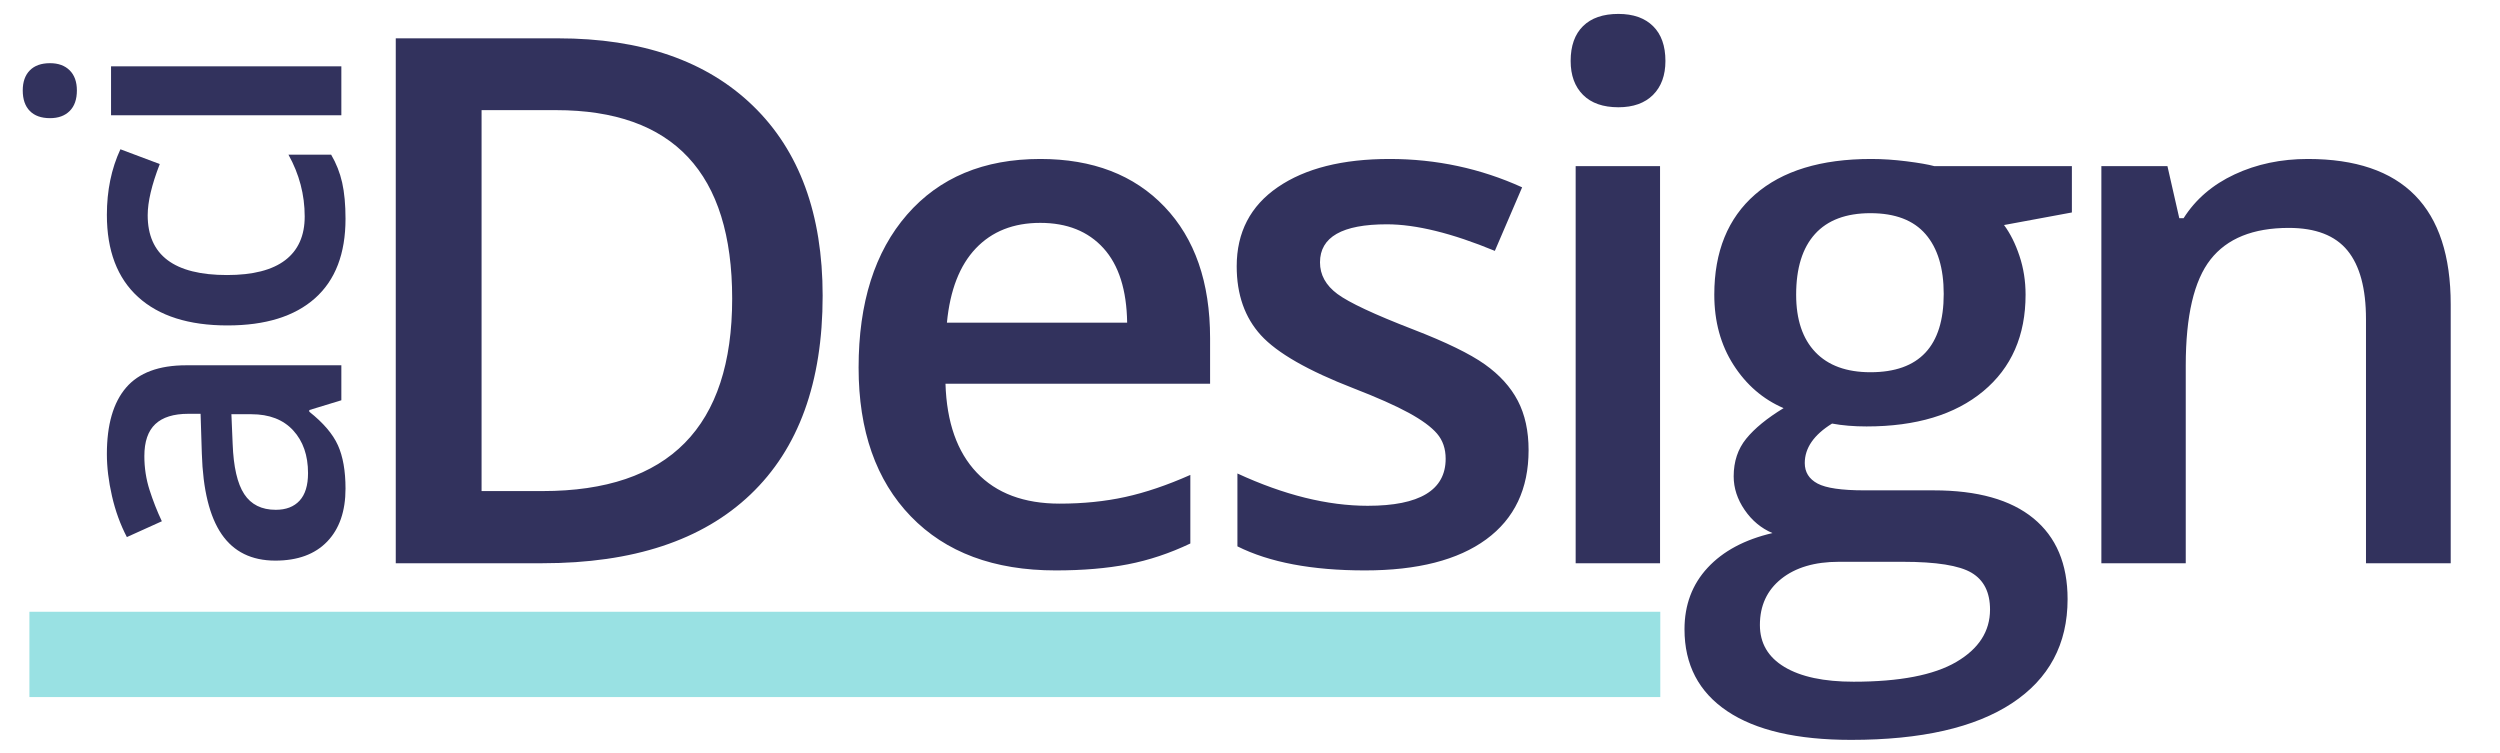 <svg width="1700" height="512" viewBox="0 0 1700 512" fill="none" xmlns="http://www.w3.org/2000/svg">
<path fill-rule="evenodd" clip-rule="evenodd" d="M52.284 61.515C52.284 55.662 50.656 51.107 47.399 47.85C44.142 44.593 39.682 42.965 34.018 42.965C28.07 42.965 23.492 44.593 20.282 47.85C17.073 51.107 15.468 55.662 15.468 61.515C15.468 67.556 17.073 72.206 20.282 75.462C23.492 78.719 28.07 80.348 34.018 80.348C39.682 80.348 44.142 78.719 47.399 75.462C50.656 72.206 52.284 67.556 52.284 61.515ZM234.95 332.223C234.95 320.234 233.227 310.416 229.782 302.77C226.336 295.123 219.846 287.524 210.312 279.972V278.839L232.118 272.184V248.395H126.625C108.028 248.395 94.387 253.469 85.702 263.617C77.017 273.765 72.675 288.798 72.675 308.717C72.675 317.685 73.831 327.219 76.144 337.32C78.457 347.421 81.832 356.72 86.269 365.216L110.058 354.454C106.848 347.657 104.063 340.577 101.703 333.214C99.343 325.851 98.163 318.157 98.163 310.133C98.163 300.315 100.641 293.07 105.597 288.397C110.553 283.724 118.035 281.388 128.041 281.388H136.396L137.245 308.434C138 332.978 142.484 351.244 150.697 363.233C158.91 375.222 171.088 381.217 187.23 381.217C202.429 381.217 214.182 376.898 222.489 368.26C230.797 359.623 234.95 347.61 234.95 332.223ZM209.462 321.744C209.462 330.051 207.55 336.282 203.727 340.436C199.904 344.589 194.499 346.666 187.514 346.666C177.885 346.666 170.734 343.102 166.061 335.975C161.388 328.848 158.769 317.449 158.202 301.778L157.353 281.671H170.946C183.124 281.671 192.588 285.329 199.337 292.645C206.087 299.961 209.462 309.661 209.462 321.744ZM232.685 124.227C234.195 130.977 234.95 139.166 234.95 148.795C234.95 172.49 228.035 190.497 214.206 202.816C200.376 215.135 180.528 221.295 154.662 221.295C128.324 221.295 108.075 214.852 93.915 201.966C79.755 189.081 72.675 170.46 72.675 146.104C72.675 129.584 75.743 114.716 81.879 101.5L108.642 111.554C103.166 125.619 100.429 137.231 100.429 146.388C100.429 173.481 118.412 187.027 154.379 187.027C171.938 187.027 185.13 183.653 193.957 176.903C202.783 170.153 207.196 160.265 207.196 147.237C207.196 132.416 203.515 118.398 196.151 105.182H225.18C228.673 111.129 231.174 117.477 232.685 124.227ZM75.507 45.089H232.118V78.365H75.507V45.089Z" fill="#32325D"/>
<path fill-rule="evenodd" clip-rule="evenodd" d="M1100.51 72.941C1110.6 72.941 1118.45 70.134 1124.07 64.519C1129.68 58.903 1132.49 51.213 1132.49 41.447C1132.49 31.193 1129.68 23.299 1124.07 17.766C1118.45 12.232 1110.6 9.465 1100.51 9.465C1090.09 9.465 1082.07 12.232 1076.46 17.766C1070.84 23.299 1068.04 31.193 1068.04 41.447C1068.04 51.213 1070.84 58.903 1076.46 64.519C1082.07 70.134 1090.09 72.941 1100.51 72.941ZM368.973 383C430.496 383 477.615 367.416 510.33 336.247C543.045 305.078 559.402 260.035 559.402 201.115C559.402 145.614 543.615 102.564 512.039 71.965C480.464 41.366 436.274 26.066 379.471 26.066H269.119V383H368.973ZM327.469 333.928V74.894H378.006C457.921 74.894 497.879 117.619 497.879 203.068C497.879 290.308 454.91 333.928 368.973 333.928H327.469ZM766.951 383.732C752.628 386.499 736.271 387.883 717.879 387.883C675.887 387.883 643.05 375.635 619.368 351.14C595.687 326.644 583.846 292.912 583.846 249.943C583.846 205.835 594.832 171.167 616.805 145.939C638.777 120.712 668.969 108.098 707.381 108.098C743.025 108.098 771.183 118.921 791.854 140.568C812.524 162.215 822.859 192.001 822.859 229.924V260.93H642.928C643.742 287.134 650.822 307.276 664.168 321.354C677.514 335.433 696.313 342.473 720.564 342.473C736.515 342.473 751.367 340.967 765.12 337.956C778.873 334.945 793.644 329.94 809.432 322.941V369.572C795.434 376.245 781.274 380.965 766.951 383.732ZM643.904 219.426C646.02 197.29 652.571 180.445 663.558 168.889C674.544 157.333 689.152 151.555 707.381 151.555C725.61 151.555 739.933 157.292 750.35 168.767C760.766 180.241 766.137 197.128 766.463 219.426H643.904ZM1010.63 366.765C991.427 380.843 963.921 387.883 928.113 387.883C892.143 387.883 863.253 382.43 841.443 371.525V321.965C873.182 336.613 902.723 343.938 930.066 343.938C965.385 343.938 983.045 333.277 983.045 311.955C983.045 305.119 981.092 299.423 977.186 294.865C973.279 290.308 966.85 285.588 957.898 280.705C948.947 275.822 936.495 270.288 920.545 264.104C889.458 252.059 868.421 240.015 857.435 227.971C846.448 215.926 840.955 200.301 840.955 181.096C840.955 157.984 850.273 140.039 868.909 127.263C887.545 114.486 912.895 108.098 944.959 108.098C976.697 108.098 1006.73 114.527 1035.05 127.385L1016.49 170.598C987.358 158.553 962.863 152.531 943.006 152.531C912.732 152.531 897.596 161.158 897.596 178.41C897.596 186.874 901.543 194.035 909.437 199.895C917.33 205.754 934.542 213.811 961.072 224.064C983.37 232.691 999.565 240.585 1009.66 247.746C1019.75 254.908 1027.23 263.168 1032.12 272.526C1037 281.885 1039.44 293.075 1039.44 306.096C1039.44 332.463 1029.84 352.686 1010.63 366.765ZM1128.83 112.98V383H1071.45V112.98H1128.83ZM1258.74 503.117C1306.43 503.117 1342.89 494.816 1368.11 478.215C1393.34 461.613 1405.96 438.013 1405.96 407.414C1405.96 383.488 1398.22 365.178 1382.76 352.482C1367.3 339.787 1344.68 333.439 1314.89 333.439H1267.77C1252.31 333.439 1241.69 331.893 1235.91 328.801C1230.13 325.708 1227.24 321.07 1227.24 314.885C1227.24 304.631 1233.43 295.679 1245.8 288.029C1252.8 289.331 1260.61 289.982 1269.24 289.982C1302.93 289.982 1329.38 282.007 1348.58 266.057C1367.79 250.106 1377.39 228.215 1377.39 200.383C1377.39 191.105 1376.01 182.316 1373.24 174.016C1370.47 165.715 1366.97 158.716 1362.74 153.02L1408.88 144.475V112.98H1315.38C1311.15 111.841 1304.84 110.743 1296.46 109.685C1288.08 108.627 1280.06 108.098 1272.41 108.098C1238.23 108.098 1211.9 116.154 1193.43 132.268C1174.96 148.381 1165.72 171.086 1165.72 200.383C1165.72 218.612 1170.07 234.522 1178.78 248.112C1187.49 261.703 1198.84 271.509 1212.84 277.531C1201.61 284.367 1193.15 291.285 1187.45 298.283C1181.75 305.282 1178.9 313.827 1178.9 323.918C1178.9 331.893 1181.39 339.502 1186.35 346.745C1191.31 353.988 1197.62 359.237 1205.27 362.492C1186.39 366.887 1171.7 374.74 1161.2 386.052C1150.71 397.364 1145.46 411.32 1145.46 427.922C1145.46 452.01 1155.14 470.565 1174.51 483.586C1193.88 496.607 1221.95 503.117 1258.74 503.117ZM1234.45 239.445C1243.15 248.56 1255.65 253.117 1271.92 253.117C1305.12 253.117 1321.73 235.376 1321.73 199.895C1321.73 182.316 1317.62 168.767 1309.4 159.245C1301.18 149.724 1288.69 144.963 1271.92 144.963C1255.32 144.963 1242.75 149.683 1234.2 159.123C1225.66 168.563 1221.38 182.316 1221.38 200.383C1221.38 217.31 1225.74 230.331 1234.45 239.445ZM1260.45 463.566C1240.26 463.566 1224.6 460.23 1213.45 453.557C1202.3 446.883 1196.73 437.362 1196.73 424.992C1196.73 411.809 1201.57 401.351 1211.25 393.62C1220.94 385.889 1234 382.023 1250.44 382.023H1293.89C1316.68 382.023 1332.27 384.506 1340.65 389.47C1349.03 394.434 1353.22 402.775 1353.22 414.494C1353.22 429.305 1345.57 441.187 1330.27 450.139C1314.97 459.09 1291.7 463.566 1260.45 463.566ZM1486.31 248.479V383H1428.93V112.98H1473.86L1481.91 148.381H1484.84C1492.98 135.523 1504.54 125.594 1519.51 118.596C1534.48 111.597 1551.09 108.098 1569.31 108.098C1634.09 108.098 1666.48 141.057 1666.48 206.975V383H1608.87V216.984C1608.87 196.151 1604.67 180.607 1596.29 170.354C1587.91 160.1 1574.6 154.973 1556.38 154.973C1532.12 154.973 1514.38 162.134 1503.15 176.457C1491.92 190.78 1486.31 214.787 1486.31 248.479Z" fill="#32325D"/>
<rect x="20" y="416" width="1109" height="58" fill="#99E1E3"/>
</svg>
